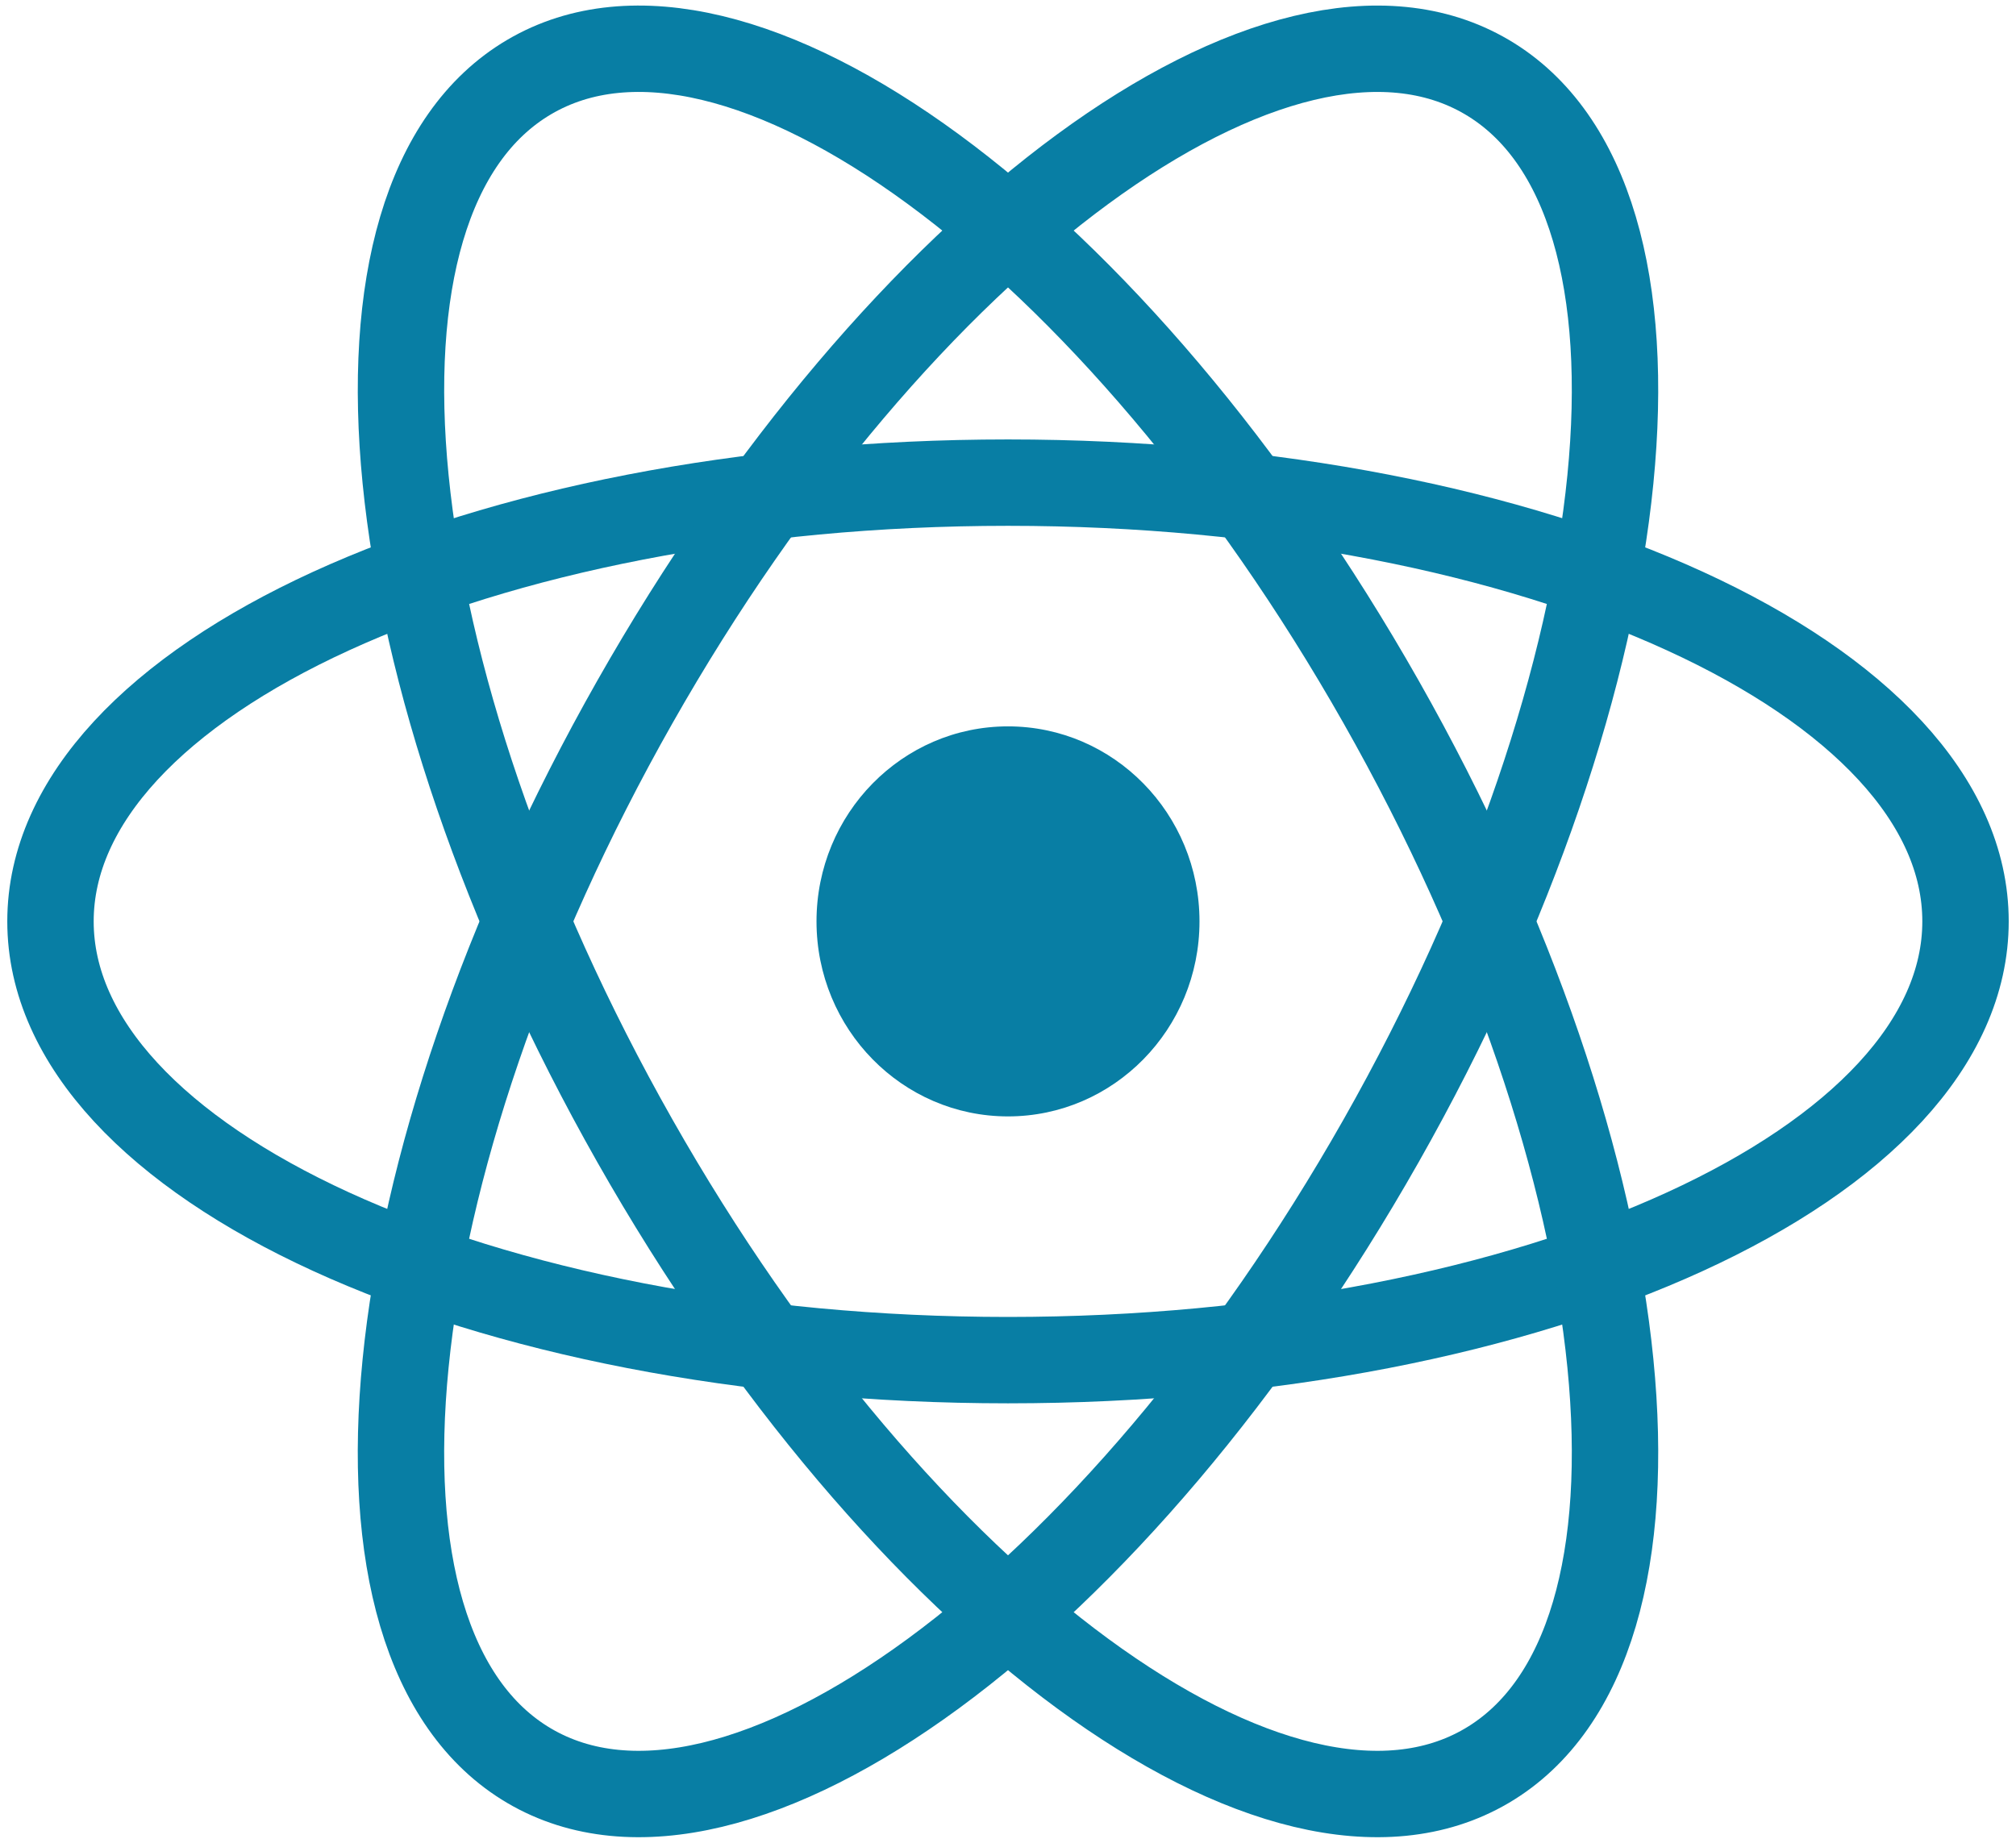 <svg width="70" height="64" viewBox="0 0 70 64" fill="none" xmlns="http://www.w3.org/2000/svg">
<g id="icon-react" clip-path="url(#clip0_60_11538)">
<path id="Vector" d="M35 38.773C38.672 38.773 41.649 35.74 41.649 32C41.649 28.26 38.672 25.227 35 25.227C31.328 25.227 28.351 28.26 28.351 32C28.351 35.74 31.328 38.773 35 38.773Z" fill="#087EA4"/>
<g id="Group">
<path id="Vector_2" d="M35 47.238C53.362 47.238 68.247 40.416 68.247 32C68.247 23.584 53.362 16.762 35 16.762C16.638 16.762 1.753 23.584 1.753 32C1.753 40.416 16.638 47.238 35 47.238Z" stroke="#087EA4" stroke-width="3"/>
<path id="Vector_3" d="M22.043 39.619C31.224 55.815 44.468 65.534 51.623 61.326C58.779 57.118 57.138 40.577 47.957 24.381C38.776 8.185 25.532 -1.534 18.377 2.674C11.221 6.882 12.863 23.423 22.043 39.619Z" stroke="#087EA4" stroke-width="3"/>
<path id="Vector_4" d="M22.043 24.381C12.862 40.577 11.221 57.118 18.376 61.326C25.532 65.534 38.776 55.815 47.956 39.619C57.137 23.423 58.779 6.882 51.623 2.674C44.467 -1.533 31.224 8.185 22.043 24.381Z" stroke="#087EA4" stroke-width="3"/>
</g>
</g>
<defs>
<clipPath id="clip0_60_11538">
<rect width="69.818" height="64" fill="white" transform="translate(0.091)"/>
</clipPath>
</defs>
</svg>
